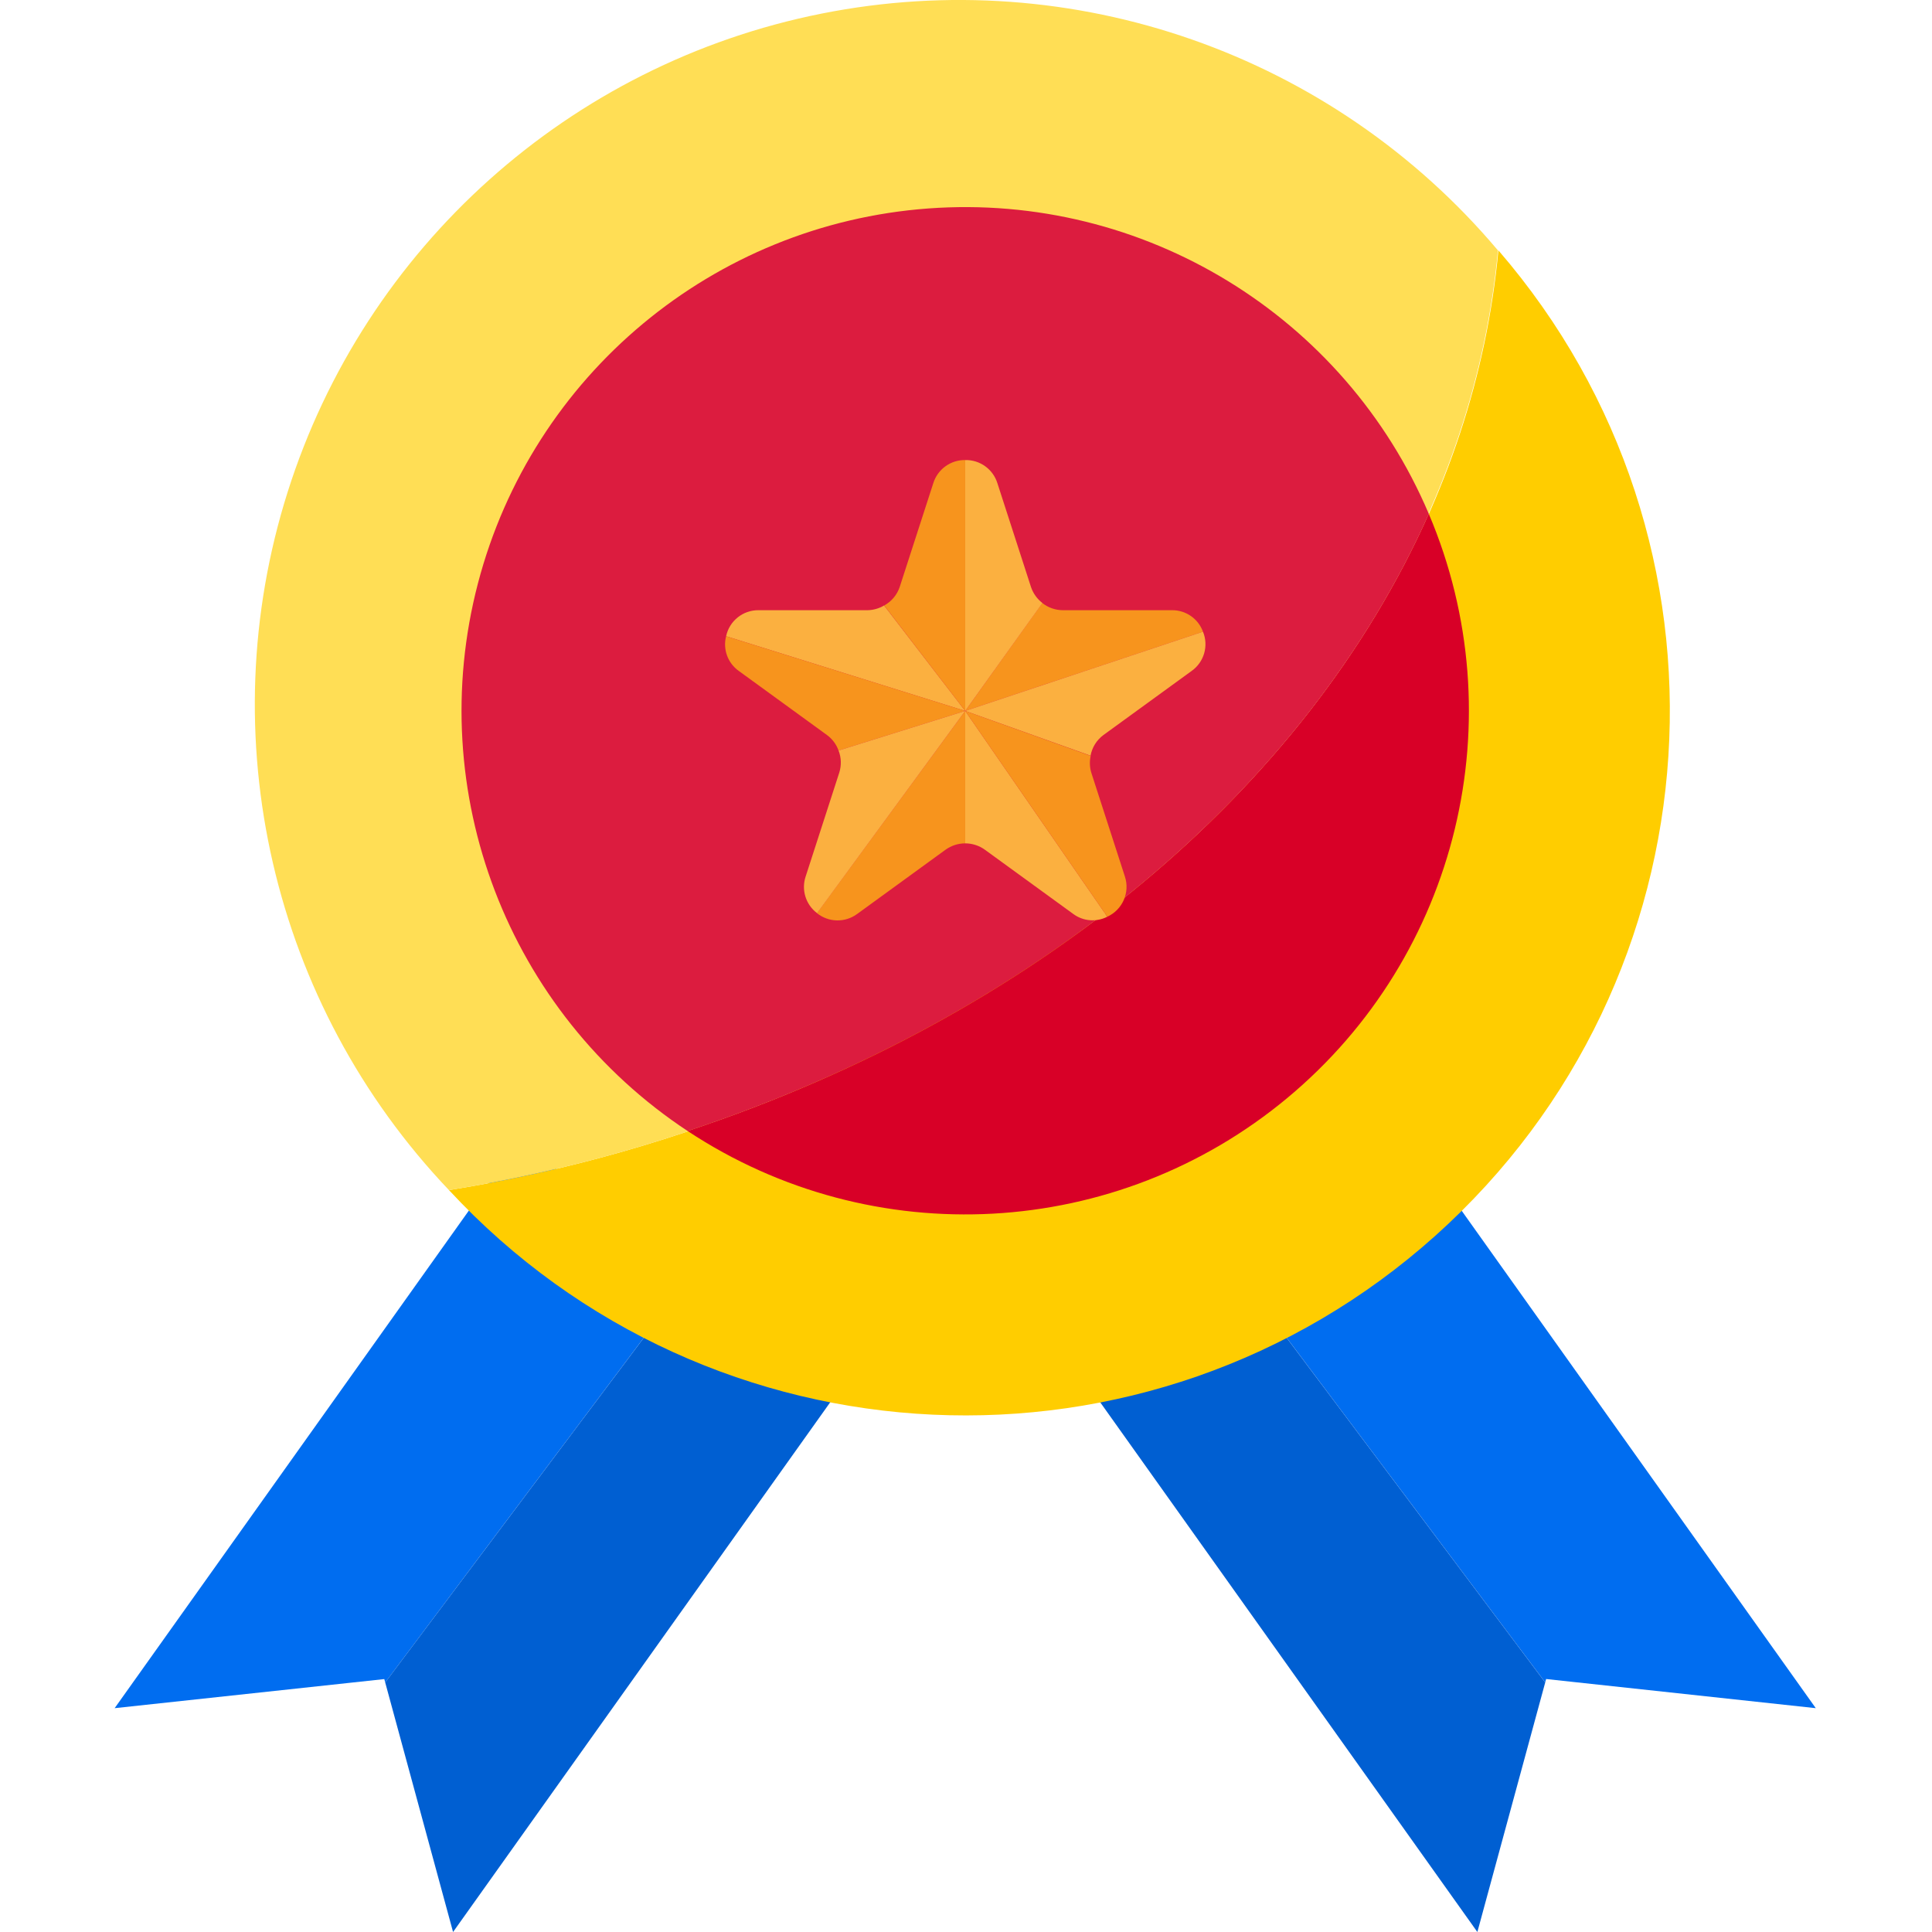 <svg height="460pt" viewBox="-27 0 460 460.313" width="460pt" xmlns="http://www.w3.org/2000/svg"><path d="m405.469 406.984-96-134.855s-21.961 15.199-42.969 29.406l74.504 99.305.215-.801zm0 0" fill="#006df0"/><path d="m228.949 325.641 95.887 134.672 16.168-59.457-74.504-99.305c-12.094 8.672-24.629 16.711-37.551 24.09zm0 0" fill="#005fd2"/><path d="m260.949 357.641-.113-.176c-.07.137-.016.184.113.176zm0 0" fill="#006df0"/><path d="m.156 406.984 96-134.855s21.961 15.199 42.969 29.406l-74.504 99.32-.219-.801zm0 0" fill="#006df0"/><path d="m176.676 325.641-95.887 134.672-16.168-59.457 74.504-99.305c12.094 8.672 24.629 16.711 37.551 24.09zm0 0" fill="#005fd2"/><path d="m329.852 59.664c-5.598 59.762-38.398 113.602-89 154.105-1.047 3.055-3.805 5.199-7.023 5.465-45.5 33.367-98.297 55.414-154.016 64.316 62.258 67.105 166.805 71.949 235 10.887 68.199-61.062 74.887-165.508 15.039-234.773zm0 0" fill="#ffcd00"/><path d="m228.539 217.746-21.023-15.281c-2.805-2.039-6.602-2.039-9.406 0l-21.023 15.281c-2.805 2.035-6.602 2.039-9.406 0-2.805-2.039-3.98-5.648-2.906-8.945l8-24.719c1.07-3.297-.105-6.91-2.914-8.945l-21.023-15.281c-2.809-2.039-3.98-5.66-2.902-8.961 1.082-3.297 4.168-5.523 7.641-5.512h25.988c3.469 0 6.539-2.23 7.609-5.527l8-24.719c1.078-3.281 4.145-5.504 7.602-5.504 3.453 0 6.52 2.223 7.598 5.504l8 24.719c1.07 3.297 4.145 5.527 7.609 5.527h25.992c3.465 0 6.539 2.234 7.609 5.527 1.07 3.297-.102 6.91-2.906 8.945l-21.023 15.281c-2.805 2.035-3.98 5.648-2.91 8.945l8 24.719c.539 1.613.539 3.355 0 4.969 50.559-40.512 83.391-94.344 89-154.105-39.43-46.77-101.176-68.387-161.164-56.422-59.992 11.965-108.719 55.617-127.188 113.934-18.465 58.316-3.746 122.062 38.422 166.375 55.719-8.902 108.516-30.949 154.016-64.316-1.887.164-3.766-.363-5.289-1.488zm0 0" fill="#ffde55"/><path d="m313.27 122.441c-20.074-47.273-68.004-76.527-119.223-72.777-51.219 3.754-94.375 39.684-107.344 89.375-12.969 49.691 7.121 102.129 49.973 130.434 82.535-27.352 147.098-80.824 176.594-147.031zm0 0" fill="#dc1c3f"/><path d="m136.676 269.473c44.172 29.176 102.242 25.961 142.922-7.91 40.68-33.871 54.359-90.398 33.672-139.121-29.496 66.207-94.059 119.68-176.594 147.031zm0 0" fill="#d80027"/><path d="m183.484 144.258c-1.188.711-2.539 1.098-3.922 1.125h-25.988c-3.727-.035-6.957 2.559-7.73 6.203l56.969 17.797zm0 0" fill="#fbb040"/><path d="m202.812 109.609c-3.48-.051-6.578 2.199-7.609 5.527l-8 24.719c-.633 1.879-1.949 3.449-3.688 4.402l19.297 25.125zm0 0" fill="#f7941d"/><path d="m259.461 150.504c-1.133-3.105-4.102-5.16-7.41-5.121h-25.992c-1.77-.008-3.488-.609-4.879-1.711l-18.367 25.711zm0 0" fill="#f7941d"/><g fill="#fbb040"><path d="m232.676 180.047c.359-1.965 1.449-3.723 3.055-4.91l21.027-15.281c2.973-2.105 4.094-5.984 2.703-9.352l-56.648 18.879zm0 0"/><path d="m221.211 143.672c-1.27-.969-2.219-2.301-2.727-3.816l-8-24.719c-1.035-3.348-4.168-5.605-7.672-5.527v59.773zm0 0"/><path d="m202.812 200.938c1.691 0 3.336.535 4.703 1.527l21.023 15.281c2.359 1.754 5.516 2.016 8.129.672l-33.855-49.035zm0 0"/></g><path d="m202.812 169.383 33.855 49.035c3.641-1.664 5.445-5.801 4.184-9.602l-8-24.719c-.387-1.301-.438-2.676-.145-4zm0 0" fill="#f7941d"/><path d="m145.844 151.586c-.805 3.117.398 6.406 3.023 8.27l21.023 15.281c1.262.93 2.215 2.211 2.746 3.68l30.176-9.434zm0 0" fill="#f7941d"/><path d="m167.484 217.562c2.785 2.242 6.73 2.316 9.602.184l21.023-15.281c1.367-.992 3.012-1.527 4.703-1.527v-31.555zm0 0" fill="#f7941d"/><path d="m172.637 178.816c.656 1.684.715 3.543.168 5.266l-8 24.719c-1.086 3.199.008 6.734 2.711 8.762l35.297-48.18zm0 0" fill="#fbb040"/></svg>